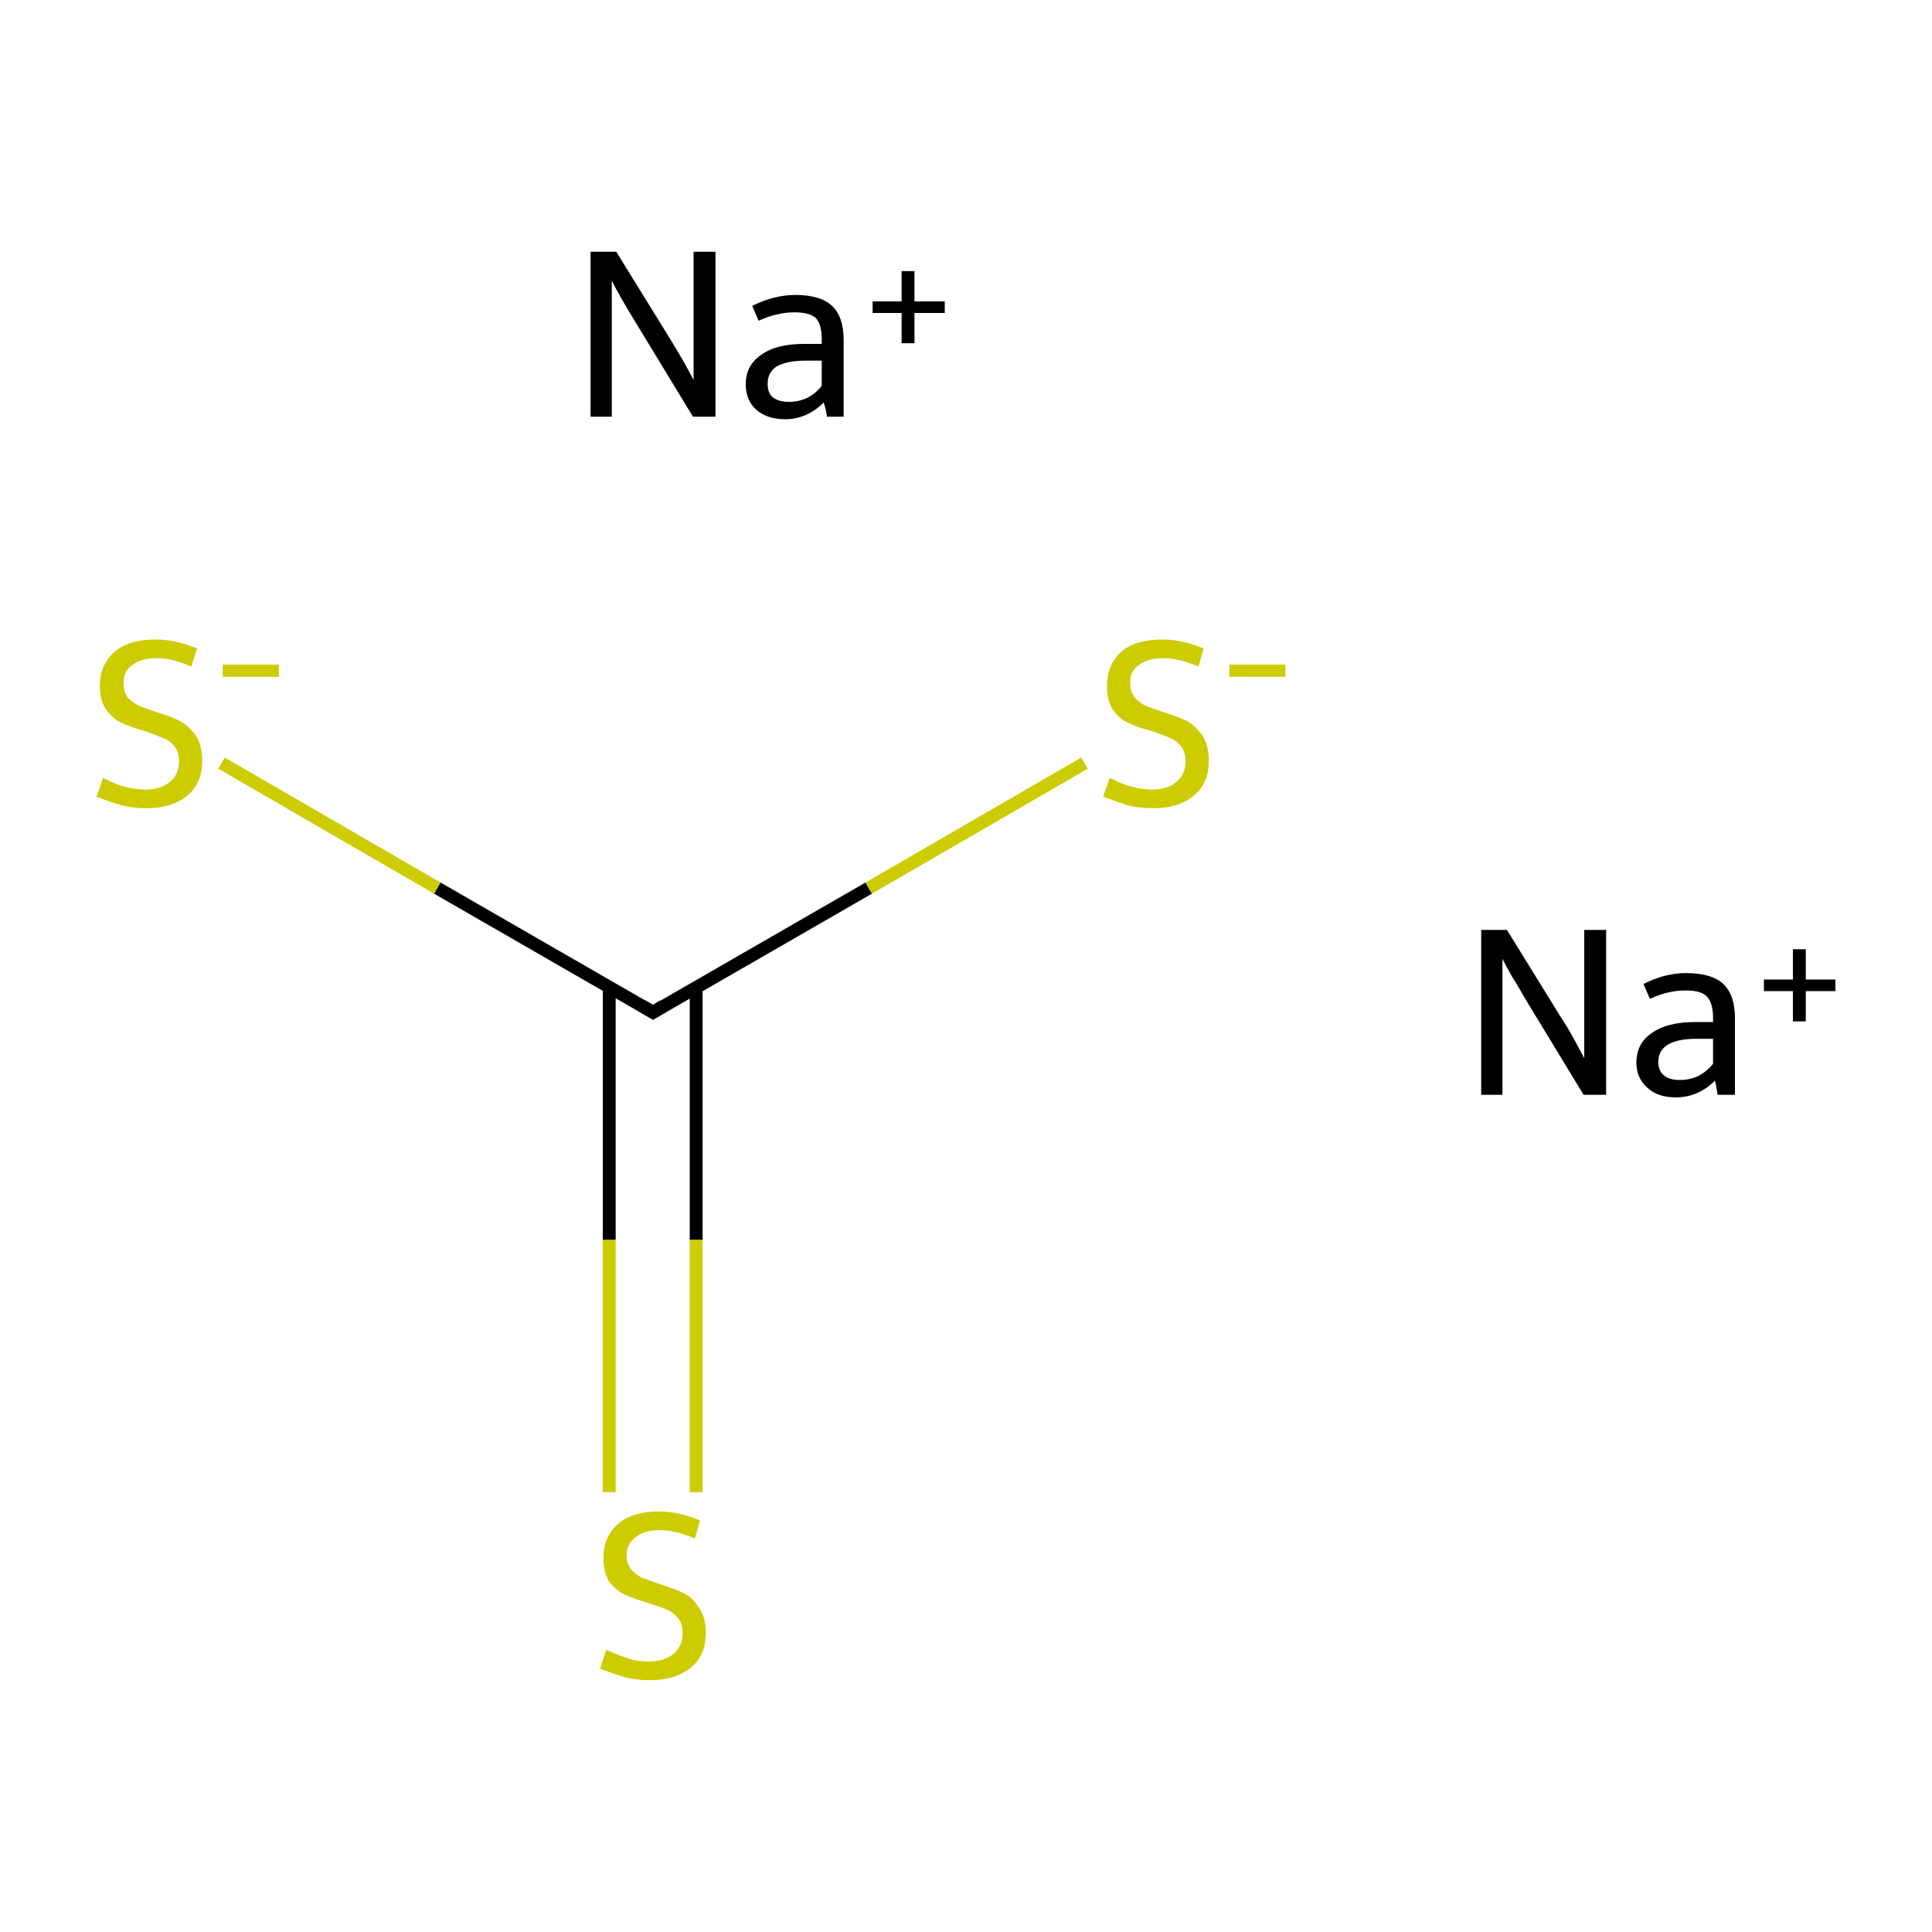 <?xml version='1.0' encoding='iso-8859-1'?>
<svg version='1.1' baseProfile='full'
              xmlns='http://www.w3.org/2000/svg'
                      xmlns:rdkit='http://www.rdkit.org/xml'
                      xmlns:xlink='http://www.w3.org/1999/xlink'
                  xml:space='preserve'
width='300px' height='300px' viewBox='0 0 300 300'>
<!-- END OF HEADER -->
<rect style='opacity:1.0;fill:#FFFFFF;stroke:none' width='300.0' height='300.0' x='0.0' y='0.0'> </rect>
<path class='bond-0 atom-0 atom-1' d='M 94.6,231.7 L 94.6,192.5' style='fill:none;fill-rule:evenodd;stroke:#CCCC00;stroke-width:2.0px;stroke-linecap:butt;stroke-linejoin:miter;stroke-opacity:1' />
<path class='bond-0 atom-0 atom-1' d='M 94.6,192.5 L 94.6,153.3' style='fill:none;fill-rule:evenodd;stroke:#000000;stroke-width:2.0px;stroke-linecap:butt;stroke-linejoin:miter;stroke-opacity:1' />
<path class='bond-0 atom-0 atom-1' d='M 108.1,231.7 L 108.1,192.5' style='fill:none;fill-rule:evenodd;stroke:#CCCC00;stroke-width:2.0px;stroke-linecap:butt;stroke-linejoin:miter;stroke-opacity:1' />
<path class='bond-0 atom-0 atom-1' d='M 108.1,192.5 L 108.1,153.3' style='fill:none;fill-rule:evenodd;stroke:#000000;stroke-width:2.0px;stroke-linecap:butt;stroke-linejoin:miter;stroke-opacity:1' />
<path class='bond-1 atom-1 atom-2' d='M 101.4,157.2 L 134.9,137.9' style='fill:none;fill-rule:evenodd;stroke:#000000;stroke-width:2.0px;stroke-linecap:butt;stroke-linejoin:miter;stroke-opacity:1' />
<path class='bond-1 atom-1 atom-2' d='M 134.9,137.9 L 168.4,118.5' style='fill:none;fill-rule:evenodd;stroke:#CCCC00;stroke-width:2.0px;stroke-linecap:butt;stroke-linejoin:miter;stroke-opacity:1' />
<path class='bond-2 atom-1 atom-3' d='M 101.4,157.2 L 67.9,137.9' style='fill:none;fill-rule:evenodd;stroke:#000000;stroke-width:2.0px;stroke-linecap:butt;stroke-linejoin:miter;stroke-opacity:1' />
<path class='bond-2 atom-1 atom-3' d='M 67.9,137.9 L 34.4,118.5' style='fill:none;fill-rule:evenodd;stroke:#CCCC00;stroke-width:2.0px;stroke-linecap:butt;stroke-linejoin:miter;stroke-opacity:1' />
<path d='M 103.0,156.2 L 101.4,157.2 L 99.7,156.2' style='fill:none;stroke:#000000;stroke-width:2.0px;stroke-linecap:butt;stroke-linejoin:miter;stroke-miterlimit:10;stroke-opacity:1;' />
<path class='atom-0' d='M 94.1 256.2
Q 94.4 256.3, 95.6 256.8
Q 96.8 257.3, 98.1 257.7
Q 99.4 258.0, 100.7 258.0
Q 103.2 258.0, 104.6 256.8
Q 106.0 255.6, 106.0 253.6
Q 106.0 252.1, 105.3 251.3
Q 104.6 250.4, 103.5 249.9
Q 102.4 249.5, 100.6 248.9
Q 98.3 248.2, 97.0 247.6
Q 95.6 246.9, 94.6 245.6
Q 93.7 244.2, 93.7 241.9
Q 93.7 238.7, 95.9 236.7
Q 98.1 234.7, 102.4 234.7
Q 105.4 234.7, 108.7 236.1
L 107.9 238.9
Q 104.8 237.6, 102.5 237.6
Q 100.0 237.6, 98.7 238.7
Q 97.3 239.7, 97.3 241.5
Q 97.3 242.8, 98.0 243.7
Q 98.7 244.5, 99.7 245.0
Q 100.8 245.4, 102.5 246.0
Q 104.8 246.7, 106.2 247.4
Q 107.6 248.1, 108.5 249.6
Q 109.6 251.1, 109.6 253.6
Q 109.6 257.1, 107.2 259.0
Q 104.8 260.9, 100.9 260.9
Q 98.6 260.9, 96.9 260.4
Q 95.2 259.9, 93.2 259.1
L 94.1 256.2
' fill='#CCCC00'/>
<path class='atom-2' d='M 172.3 120.8
Q 172.6 120.9, 173.8 121.5
Q 175.0 122.0, 176.3 122.3
Q 177.6 122.6, 178.9 122.6
Q 181.3 122.6, 182.7 121.4
Q 184.1 120.2, 184.1 118.2
Q 184.1 116.8, 183.4 115.9
Q 182.7 115.0, 181.7 114.6
Q 180.6 114.1, 178.8 113.5
Q 176.5 112.9, 175.1 112.2
Q 173.8 111.6, 172.8 110.2
Q 171.9 108.8, 171.9 106.5
Q 171.9 103.3, 174.0 101.3
Q 176.2 99.3, 180.6 99.3
Q 183.5 99.3, 186.9 100.7
L 186.1 103.5
Q 183.0 102.2, 180.7 102.2
Q 178.2 102.2, 176.8 103.3
Q 175.4 104.3, 175.5 106.1
Q 175.5 107.4, 176.2 108.3
Q 176.9 109.1, 177.9 109.6
Q 178.9 110.0, 180.7 110.6
Q 183.0 111.3, 184.4 112.0
Q 185.7 112.8, 186.7 114.2
Q 187.7 115.7, 187.7 118.2
Q 187.7 121.7, 185.3 123.6
Q 183.0 125.5, 179.1 125.5
Q 176.8 125.5, 175.0 125.0
Q 173.4 124.5, 171.3 123.7
L 172.3 120.8
' fill='#CCCC00'/>
<path class='atom-2' d='M 190.9 103.2
L 199.6 103.2
L 199.6 105.1
L 190.9 105.1
L 190.9 103.2
' fill='#CCCC00'/>
<path class='atom-3' d='M 16.0 120.8
Q 16.3 120.9, 17.5 121.5
Q 18.6 122.0, 19.9 122.3
Q 21.3 122.6, 22.6 122.6
Q 25.0 122.6, 26.4 121.4
Q 27.8 120.2, 27.8 118.2
Q 27.8 116.8, 27.1 115.9
Q 26.4 115.0, 25.3 114.6
Q 24.2 114.1, 22.4 113.5
Q 20.2 112.9, 18.8 112.2
Q 17.5 111.6, 16.5 110.2
Q 15.5 108.8, 15.5 106.5
Q 15.5 103.3, 17.7 101.3
Q 19.9 99.3, 24.2 99.3
Q 27.2 99.3, 30.6 100.7
L 29.7 103.5
Q 26.7 102.2, 24.4 102.2
Q 21.9 102.2, 20.5 103.3
Q 19.1 104.3, 19.2 106.1
Q 19.2 107.4, 19.8 108.3
Q 20.6 109.1, 21.6 109.6
Q 22.6 110.0, 24.4 110.6
Q 26.7 111.3, 28.0 112.0
Q 29.4 112.8, 30.4 114.2
Q 31.4 115.7, 31.4 118.2
Q 31.4 121.7, 29.0 123.6
Q 26.7 125.5, 22.7 125.5
Q 20.5 125.5, 18.7 125.0
Q 17.0 124.5, 15.0 123.7
L 16.0 120.8
' fill='#CCCC00'/>
<path class='atom-3' d='M 34.6 103.2
L 43.3 103.2
L 43.3 105.1
L 34.6 105.1
L 34.6 103.2
' fill='#CCCC00'/>
<path class='atom-4' d='M 95.7 39.1
L 104.1 52.7
Q 104.9 54.0, 106.3 56.4
Q 107.6 58.8, 107.7 59.0
L 107.7 39.1
L 111.1 39.1
L 111.1 64.7
L 107.6 64.7
L 98.6 49.9
Q 97.5 48.1, 96.4 46.2
Q 95.3 44.2, 95.0 43.6
L 95.0 64.7
L 91.7 64.7
L 91.7 39.1
L 95.7 39.1
' fill='#000000'/>
<path class='atom-4' d='M 115.8 59.7
Q 115.8 56.7, 118.2 55.1
Q 120.5 53.4, 124.9 53.4
L 127.6 53.4
L 127.6 52.7
Q 127.6 50.4, 126.7 49.4
Q 125.7 48.5, 123.4 48.5
Q 121.9 48.5, 120.8 48.8
Q 119.6 49.0, 117.8 49.8
L 116.8 47.5
Q 120.2 45.8, 123.5 45.8
Q 127.4 45.8, 129.2 47.5
Q 131.0 49.2, 131.0 52.8
L 131.0 64.7
L 128.4 64.7
Q 128.4 64.5, 128.3 64.0
Q 128.2 63.4, 127.9 62.5
Q 125.3 65.1, 121.9 65.1
Q 119.1 65.1, 117.4 63.6
Q 115.8 62.1, 115.8 59.7
M 119.2 59.6
Q 119.2 61.0, 120.0 61.7
Q 120.9 62.4, 122.5 62.4
Q 124.0 62.4, 125.3 61.8
Q 126.7 61.1, 127.6 59.9
L 127.6 56.0
L 125.1 56.0
Q 122.2 56.0, 120.6 56.9
Q 119.2 57.8, 119.2 59.6
' fill='#000000'/>
<path class='atom-4' d='M 135.5 46.8
L 140.0 46.8
L 140.0 42.1
L 142.0 42.1
L 142.0 46.8
L 146.7 46.8
L 146.7 48.6
L 142.0 48.6
L 142.0 53.3
L 140.0 53.3
L 140.0 48.6
L 135.5 48.6
L 135.5 46.8
' fill='#000000'/>
<path class='atom-5' d='M 234.0 144.4
L 242.4 158.0
Q 243.3 159.3, 244.6 161.7
Q 245.9 164.1, 246.0 164.3
L 246.0 144.4
L 249.4 144.4
L 249.4 170.0
L 245.9 170.0
L 236.9 155.2
Q 235.9 153.4, 234.7 151.5
Q 233.6 149.5, 233.3 148.9
L 233.3 170.0
L 230.0 170.0
L 230.0 144.4
L 234.0 144.4
' fill='#000000'/>
<path class='atom-5' d='M 254.1 165.0
Q 254.1 162.0, 256.5 160.4
Q 258.9 158.7, 263.2 158.7
L 266.0 158.7
L 266.0 158.0
Q 266.0 155.7, 265.0 154.7
Q 264.1 153.8, 261.8 153.8
Q 260.3 153.8, 259.1 154.1
Q 258.0 154.3, 256.2 155.1
L 255.2 152.8
Q 258.5 151.1, 261.8 151.1
Q 265.8 151.1, 267.6 152.8
Q 269.4 154.5, 269.4 158.1
L 269.4 170.0
L 266.7 170.0
Q 266.7 169.8, 266.6 169.3
Q 266.5 168.7, 266.3 167.8
Q 263.7 170.4, 260.2 170.4
Q 257.4 170.4, 255.8 168.9
Q 254.1 167.4, 254.1 165.0
M 257.5 164.9
Q 257.5 166.3, 258.4 167.0
Q 259.2 167.7, 260.9 167.7
Q 262.3 167.7, 263.7 167.1
Q 265.0 166.4, 266.0 165.2
L 266.0 161.3
L 263.5 161.3
Q 260.5 161.3, 259.0 162.2
Q 257.5 163.1, 257.5 164.9
' fill='#000000'/>
<path class='atom-5' d='M 273.9 152.1
L 278.4 152.1
L 278.4 147.4
L 280.4 147.4
L 280.4 152.1
L 285.0 152.1
L 285.0 153.9
L 280.4 153.9
L 280.4 158.6
L 278.4 158.6
L 278.4 153.9
L 273.9 153.9
L 273.9 152.1
' fill='#000000'/>
</svg>

